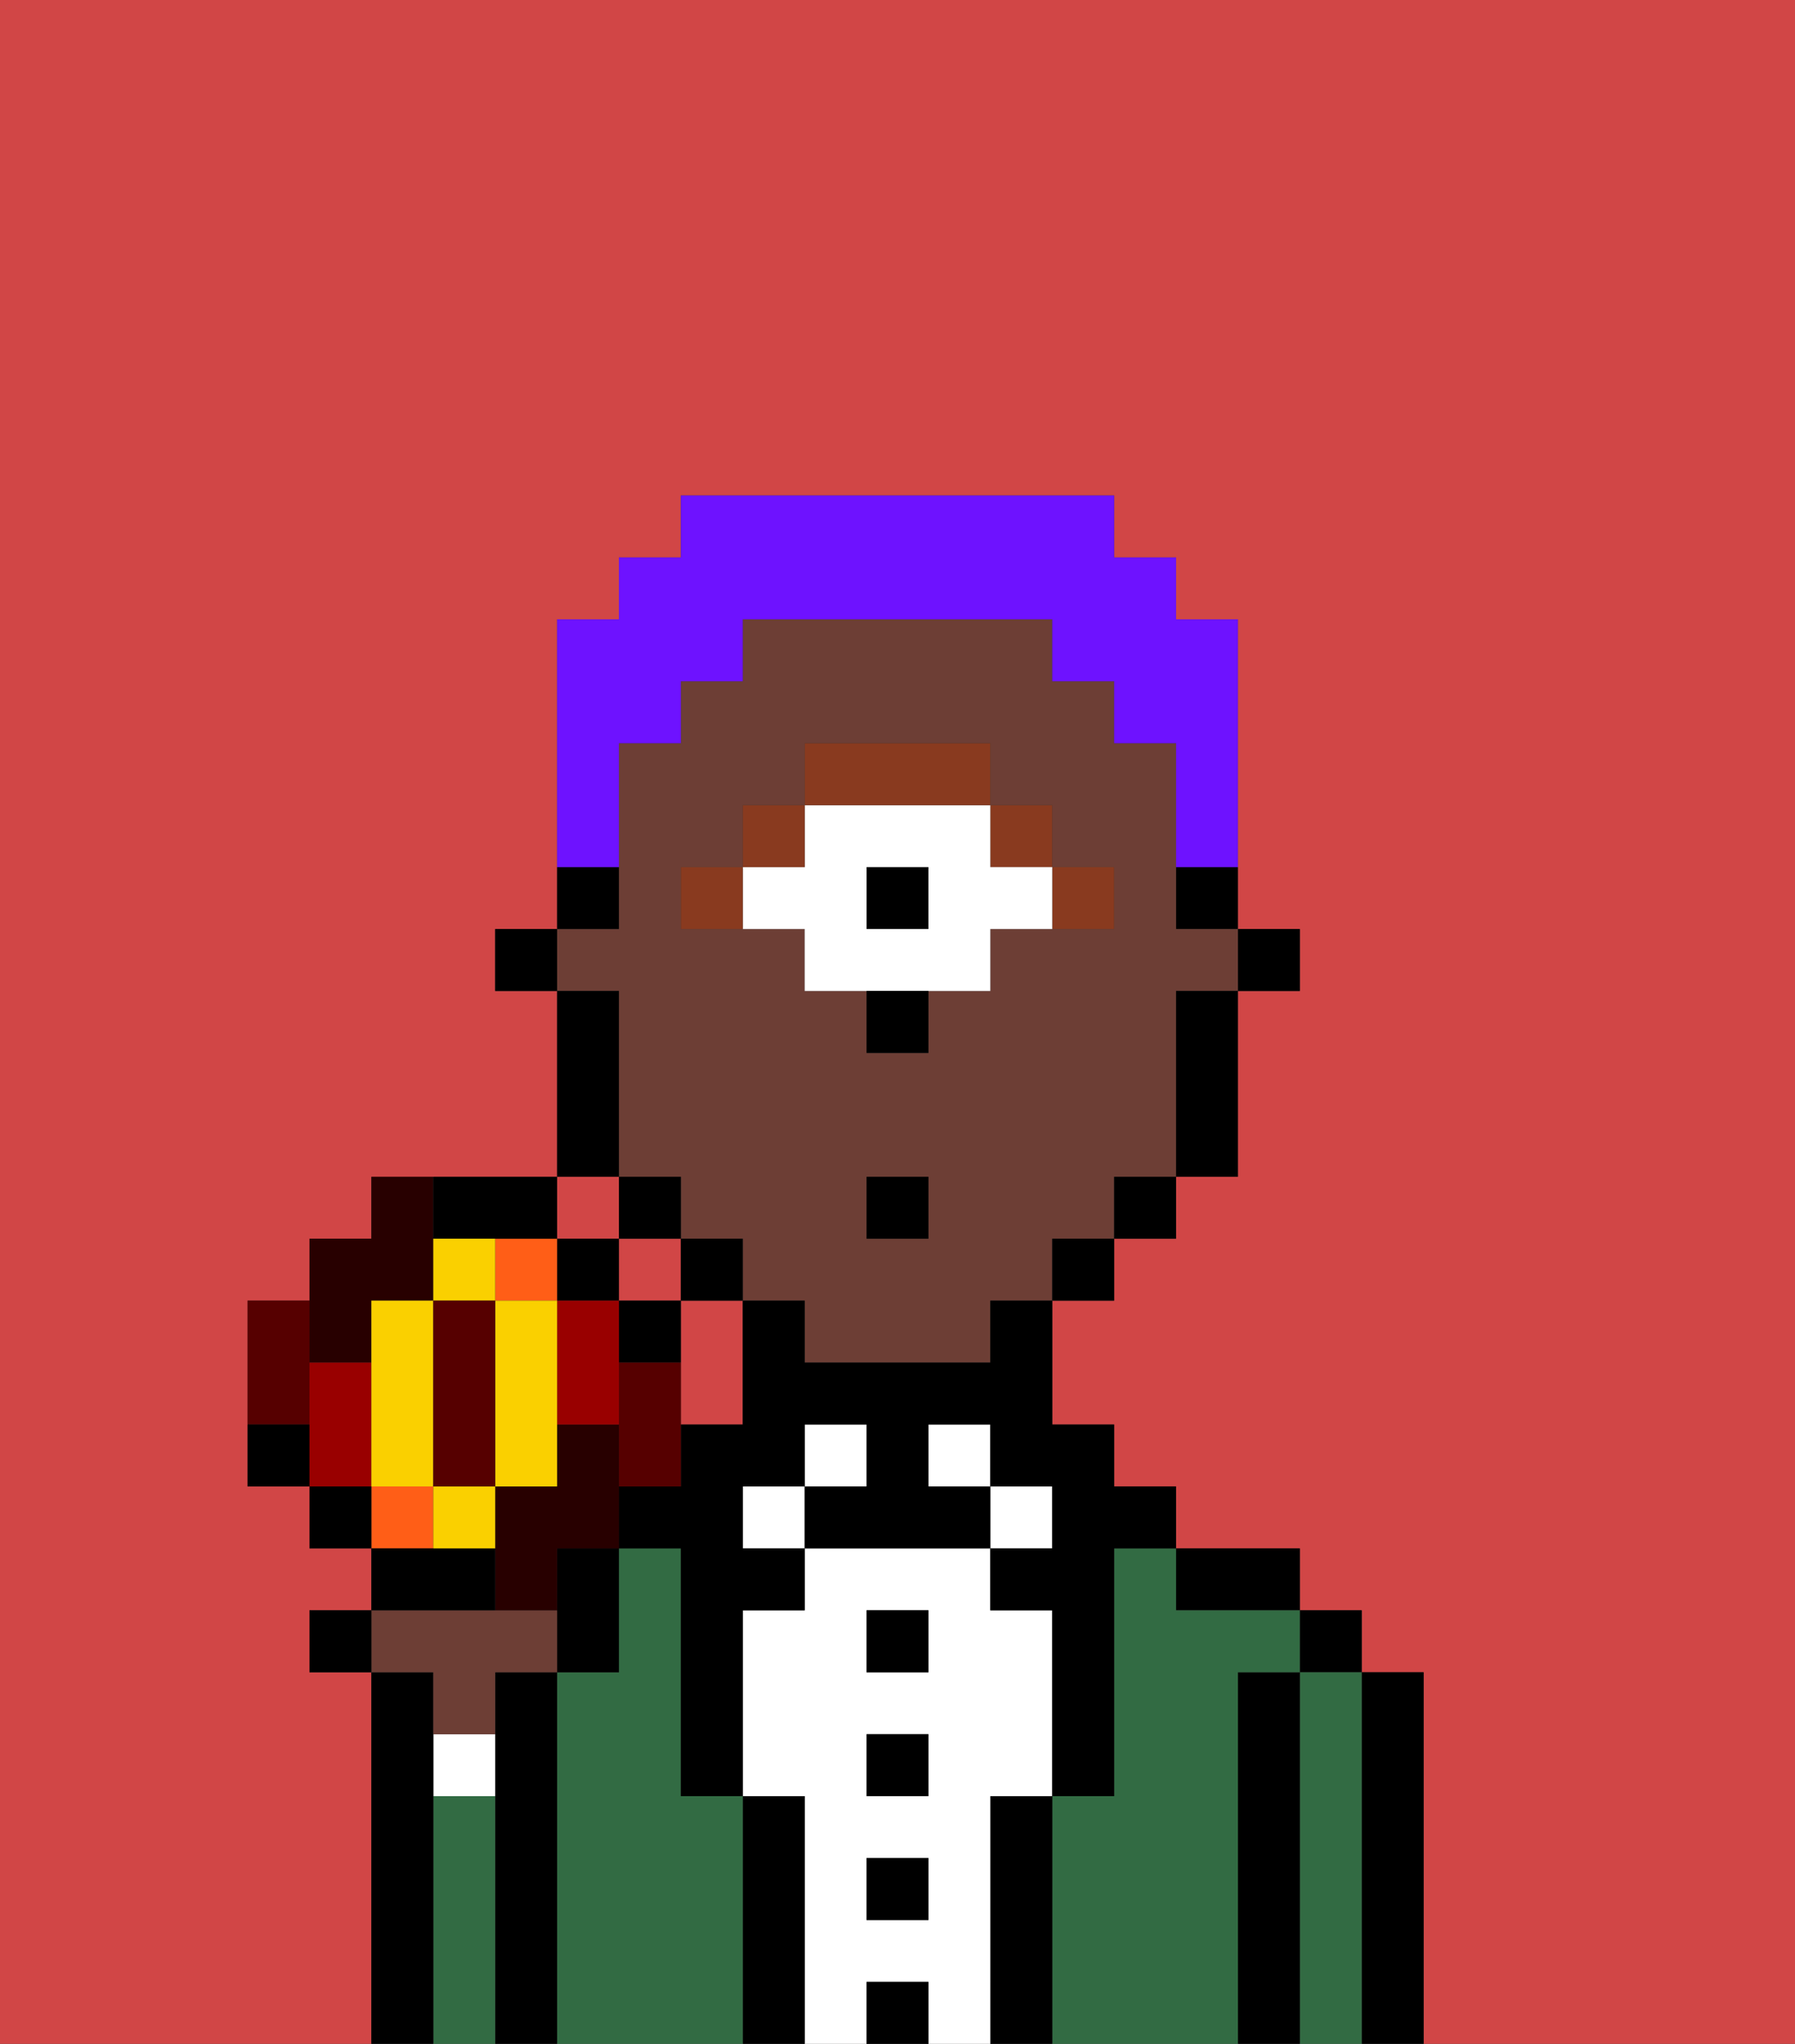 <svg xmlns="http://www.w3.org/2000/svg" viewBox="0 0 29 33"><rect x="0" y="0" width="29" height="33" fill="#333333" stroke="none"/><defs><style>polygon,rect,path{shape-rendering:crispedges;}.cb33-1{fill:#d14646;}.cb33-2{fill:#000000;}.cb33-3{fill:#326b43;}.cb33-4{fill:#ffffff;}.cb33-5{fill:#6d3e35;}.cb33-6{fill:#893a1f;}.cb33-7{fill:#6e12ff;}.cb33-8{fill:#280000;}.cb33-9{fill:#ff5e17;}.cb33-10{fill:#560000;}.cb33-11{fill:#900;}.cb33-12{fill:#fad000;}</style></defs><path class="cb33-1" d="M11,22v1h1V21H11Z"/><rect class="cb33-1" x="10" y="24" width="1"/><rect class="cb33-1" x="9" y="19" width="1" height="1"/><path class="cb33-1" d="M6,32V27H5V26H6V25H5V24H4V21H5V20H6V19H9V16H8V15H9V10h1V9h1V8h7V9h1v1h1v5h1v1H20v3H19v1H18v1H17v2h1v1h1v1h2v1h1v1h1v6h6V0H0V33H6Z"/><rect class="cb33-1" x="10" y="20" width="1" height="1"/><rect class="cb33-1" x="9" y="25" width="1"/><path class="cb33-2" d="M23,27H22v6h1V27Z"/><rect class="cb33-2" x="21" y="26" width="1" height="1"/><path class="cb33-3" d="M22,27H21v6h1V27Z"/><path class="cb33-2" d="M21,27H20v6h1V27Z"/><path class="cb33-2" d="M20,26h1V25H19v1Z"/><path class="cb33-3" d="M20,27h1V26H19V25H18v4H17v4h3V27Z"/><rect class="cb33-4" x="16" y="24" width="1" height="1"/><path class="cb33-2" d="M17,29H16v4h1V29Z"/><rect class="cb33-4" x="15" y="23" width="1" height="1"/><path class="cb33-4" d="M16,29h1V26H16V25H13v1H12v3h1v4h1V32h1v1h1V29Zm-1,2H14V30h1Zm0-2H14V28h1Zm0-2H14V26h1Z"/><rect class="cb33-2" x="14" y="26" width="1" height="1"/><rect class="cb33-2" x="14" y="28" width="1" height="1"/><rect class="cb33-2" x="14" y="30" width="1" height="1"/><rect class="cb33-2" x="14" y="32" width="1" height="1"/><rect class="cb33-4" x="13" y="23" width="1" height="1"/><rect class="cb33-4" x="12" y="24" width="1" height="1"/><path class="cb33-2" d="M13,29H12v4h1V29Z"/><path class="cb33-3" d="M12,29H11V25H10v2H9v6h3V29Z"/><path class="cb33-2" d="M9,26v1h1V25H9Z"/><path class="cb33-2" d="M9,27H8v6H9V27Z"/><path class="cb33-4" d="M7,28v1H8V28Z"/><path class="cb33-3" d="M8,29H7v4H8V29Z"/><path class="cb33-2" d="M7,29V28H7V27H6v6H7V29Z"/><rect class="cb33-2" x="20" y="15" width="1" height="1"/><path class="cb33-2" d="M19,15h1V14H19Z"/><path class="cb33-5" d="M10,17v2h1v1h1v1h1v1h3V21h1V20h1V19h1V16h1V15H19V12H18V11H17V10H12v1H11v1H10v3H9v1h1Zm5,3H14V19h1Zm-4-6h1V13h1V12h3v1h1v1h1v1H16v1H15v1H14V16H13V15H11Z"/><path class="cb33-2" d="M19,17v2h1V16H19Z"/><rect class="cb33-2" x="18" y="19" width="1" height="1"/><rect class="cb33-2" x="17" y="20" width="1" height="1"/><path class="cb33-2" d="M16,22H13V21H12v2H11v1H10v1h1v4h1V26h1V25H12V24h1V23h1v1H13v1h3V24H15V23h1v1h1v1H16v1h1v3h1V25h1V24H18V23H17V21H16Z"/><path class="cb33-2" d="M10,14H9v1h1Z"/><rect class="cb33-2" x="8" y="15" width="1" height="1"/><path class="cb33-6" d="M18,15V14H17v1Z"/><rect class="cb33-6" x="16" y="13" width="1" height="1"/><rect class="cb33-2" x="14" y="14" width="1" height="1"/><path class="cb33-4" d="M13,15v1h3V15h1V14H16V13H13v1H12v1Zm1-1h1v1H14Z"/><path class="cb33-6" d="M16,13V12H13v1h3Z"/><rect class="cb33-6" x="12" y="13" width="1" height="1"/><rect class="cb33-6" x="11" y="14" width="1" height="1"/><path class="cb33-2" d="M14,17h1V16H14Z"/><rect class="cb33-2" x="14" y="19" width="1" height="1"/><path class="cb33-7" d="M10,13V12h1V11h1V10h5v1h1v1h1v2h1V10H19V9H18V8H11V9H10v1H9v4h1Z"/><path class="cb33-5" d="M7,27v1H8V27H9V26H6v1Z"/><polygon class="cb33-2" points="5 26 5 27 6 27 6 26 5 26"/><path class="cb33-8" d="M6,22V21H7V19H6v1H5v2Z"/><path class="cb33-8" d="M9,25h1V24h0V23H9v1H8v2H9V25Z"/><rect class="cb33-9" x="6" y="24" width="1" height="1"/><polygon class="cb33-2" points="10 21 10 20 11 20 11 19 10 19 10 20 9 20 9 21 10 21"/><polygon class="cb33-2" points="10 21 10 22 11 22 11 21 12 21 12 20 11 20 11 21 10 21"/><path class="cb33-10" d="M10,22v2h1V22Z"/><path class="cb33-11" d="M10,21H9v2h1V21Z"/><rect class="cb33-9" x="8" y="20" width="1" height="1"/><path class="cb33-10" d="M5,22V21H4v2H5Z"/><path class="cb33-11" d="M6,23V22H5v2H6Z"/><path class="cb33-2" d="M8,25H6v1H8Z"/><path class="cb33-2" d="M8,20H9V19h1V16H9v3H7v1Z"/><path class="cb33-12" d="M8,20H7v1H8Z"/><polygon class="cb33-12" points="6 21 6 22 6 23 6 24 7 24 7 21 6 21"/><path class="cb33-12" d="M7,24v1H8V24Z"/><path class="cb33-12" d="M8,21v3H9V21Z"/><rect class="cb33-10" x="7" y="21" width="1" height="3"/><rect class="cb33-2" x="5" y="24" width="1" height="1"/><path class="cb33-2" d="M4,23v1H5V23Z"/></svg>